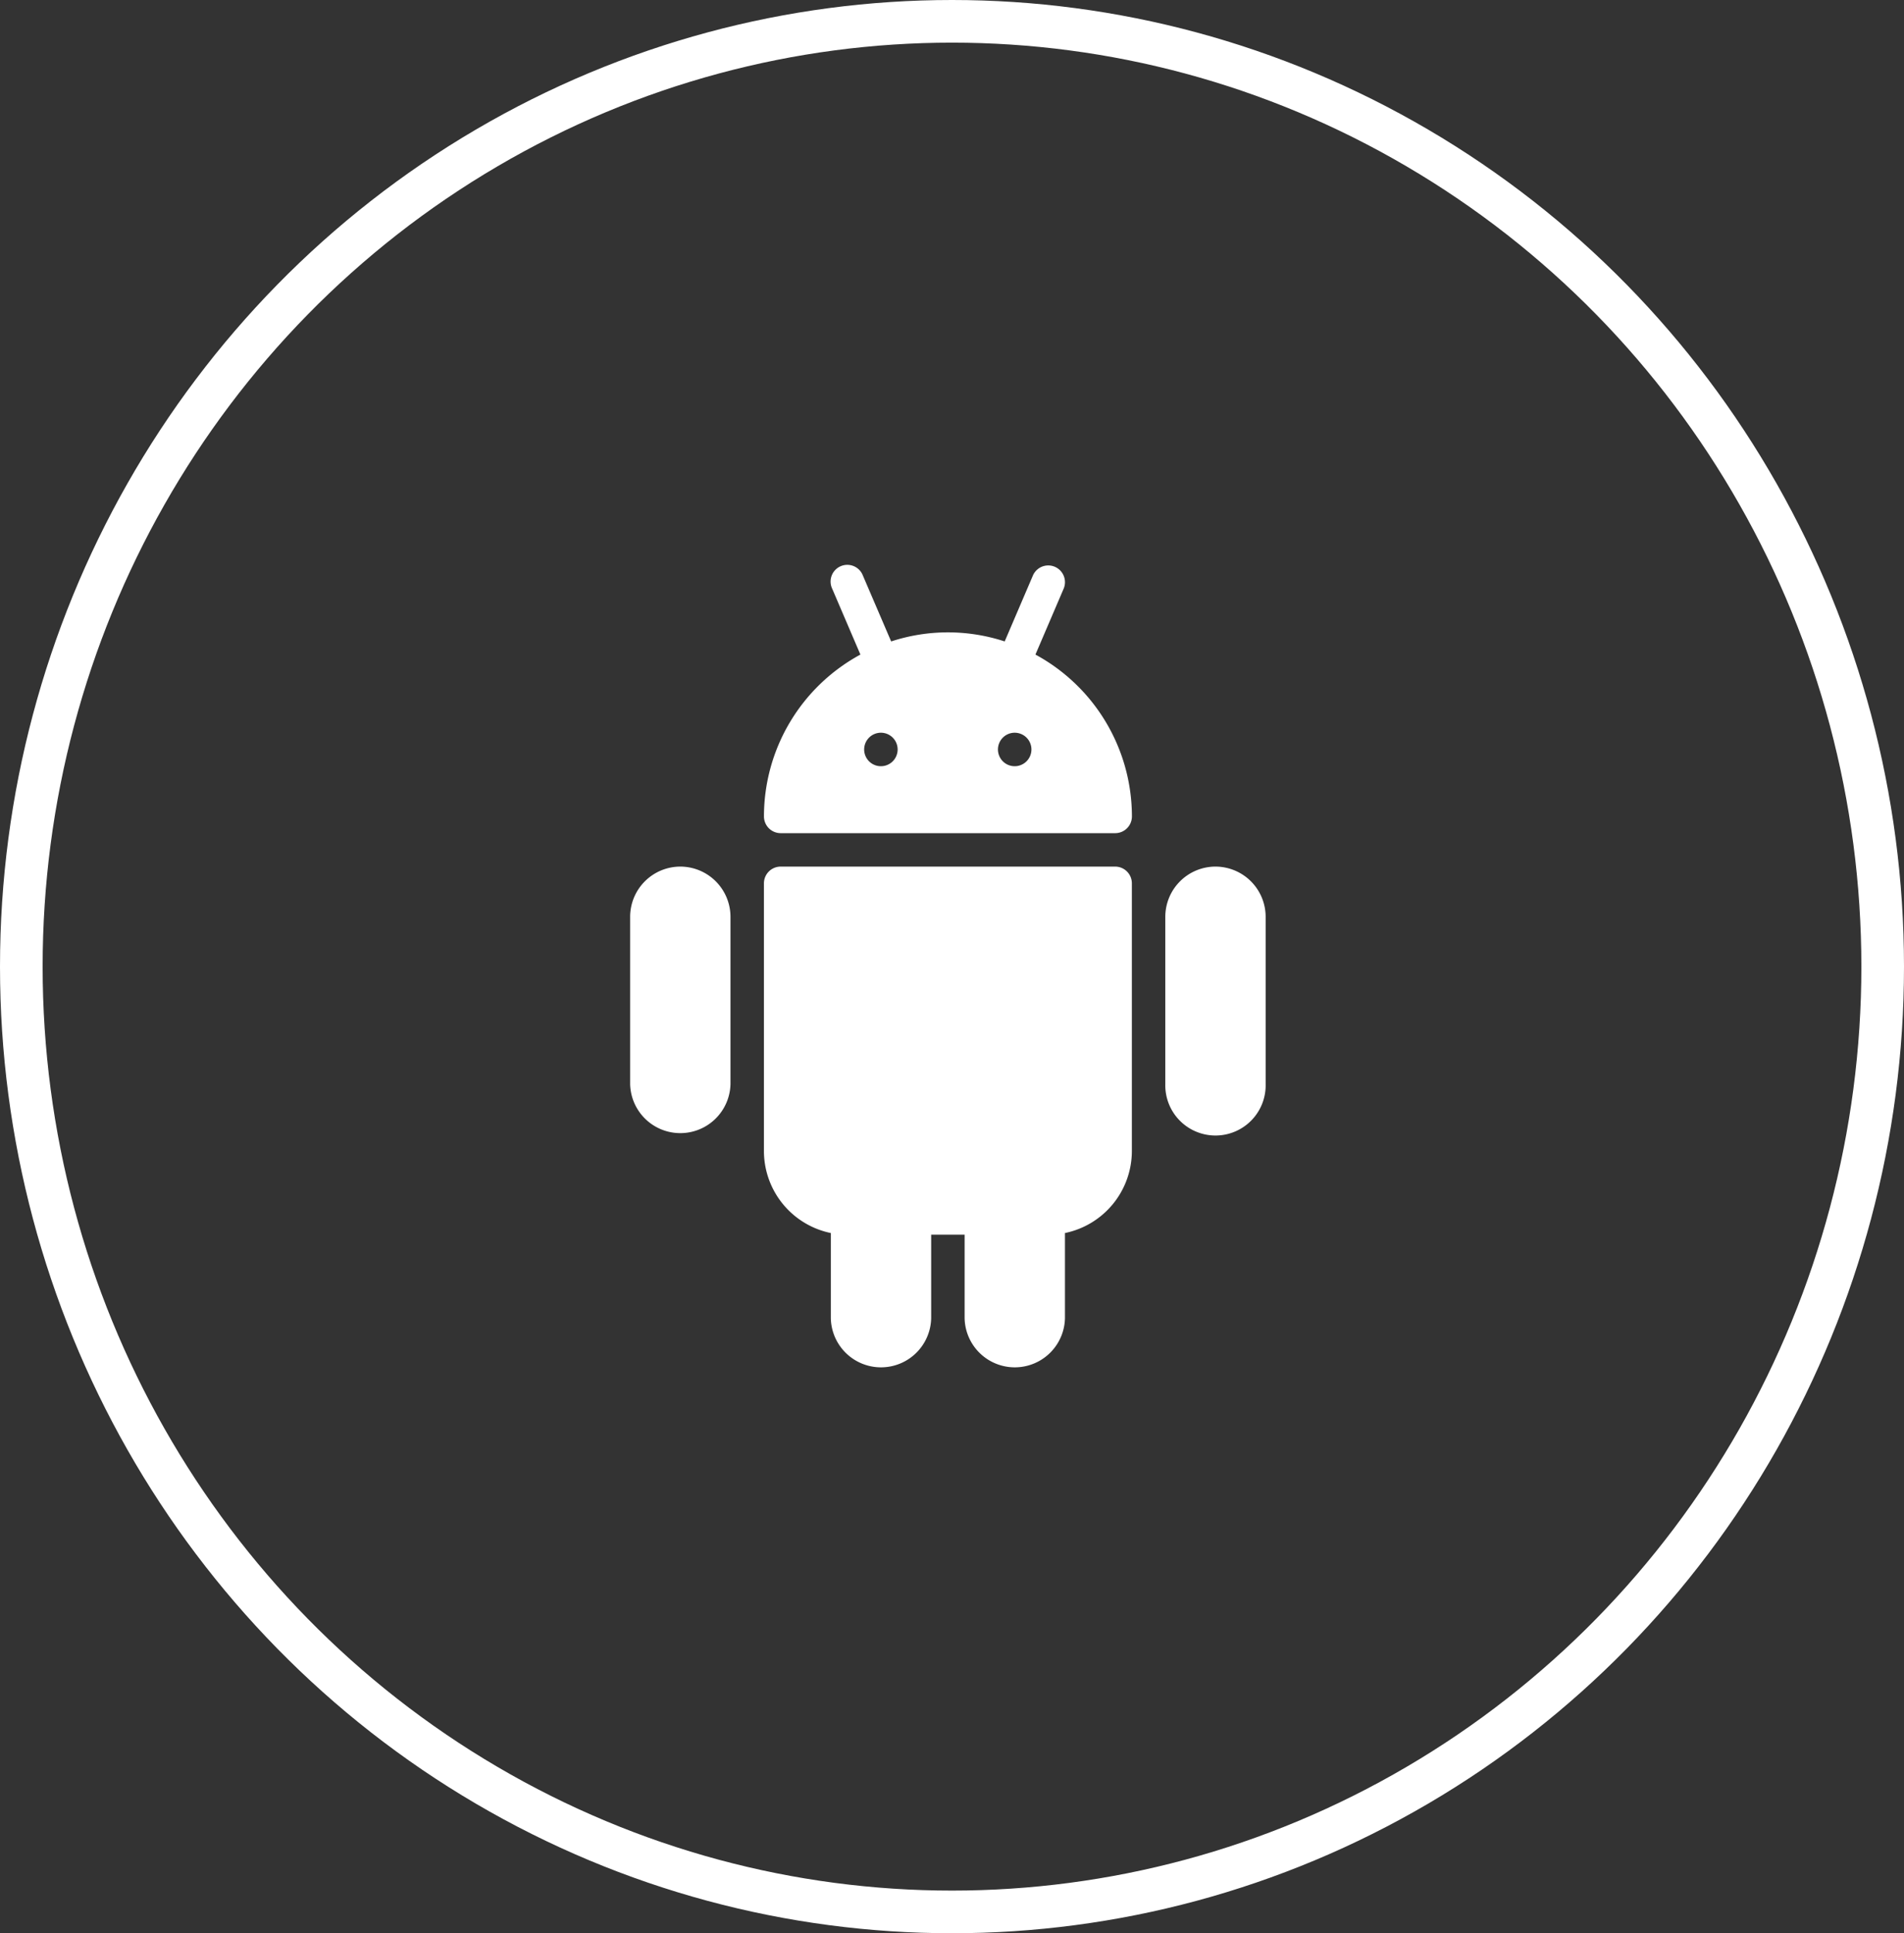 <svg xmlns="http://www.w3.org/2000/svg" width="67" height="68" viewBox="0 0 67 68">
  <rect x="0" y="0" width="67" height="68" fill="#333333" stroke="none"/>
  <g id="Group_56" data-name="Group 56" transform="translate(-703 -1343)">
    <g id="Ellipse_29" data-name="Ellipse 29" transform="translate(703 1343)" fill="none" stroke="#fff" stroke-width="1.5">
      <ellipse cx="33.5" cy="34" rx="33.5" ry="34" stroke="none"/>
      <ellipse cx="33.5" cy="34" rx="32.75" ry="33.25" fill="none"/>
    </g>
    <g id="android" transform="translate(725.174 1362.887)">
      <g id="Group_38" data-name="Group 38" transform="translate(4.708 10.595)">
        <g id="Group_37" data-name="Group 37">
          <path id="Path_35" data-name="Path 35" d="M151.042,192.034h-11.77a.589.589,0,0,0-.589.589v9.416a2.948,2.948,0,0,0,2.354,2.884v3a1.766,1.766,0,0,0,3.531,0v-2.942h1.177v2.942a1.766,1.766,0,0,0,3.531,0v-3a2.947,2.947,0,0,0,2.354-2.884v-9.416A.588.588,0,0,0,151.042,192.034Z" transform="translate(-138.683 -192.034)" fill="#fff"/>
        </g>
      </g>
      <g id="Group_40" data-name="Group 40" transform="translate(4.708 0)">
        <g id="Group_39" data-name="Group 39">
          <path id="Path_36" data-name="Path 36" d="M148.238,3.136,149.23.821a.588.588,0,0,0-1.082-.463l-.992,2.316a6.414,6.414,0,0,0-3.995,0L142.167.358a.588.588,0,1,0-1.08.463l.992,2.315a6.478,6.478,0,0,0-3.394,5.693.589.589,0,0,0,.589.589h11.77a.589.589,0,0,0,.589-.589A6.479,6.479,0,0,0,148.238,3.136ZM142.8,7.063a.589.589,0,1,1,.589-.589A.589.589,0,0,1,142.8,7.063Zm4.708,0a.589.589,0,1,1,.589-.589A.589.589,0,0,1,147.512,7.063Z" transform="translate(-138.684 0.001)" fill="#fff"/>
        </g>
      </g>
      <g id="Group_42" data-name="Group 42" transform="translate(18.832 10.595)">
        <g id="Group_41" data-name="Group 41">
          <path id="Path_37" data-name="Path 37" d="M396.45,192.034a1.768,1.768,0,0,0-1.766,1.766v5.885a1.766,1.766,0,1,0,3.531,0V193.8A1.768,1.768,0,0,0,396.45,192.034Z" transform="translate(-394.684 -192.034)" fill="#fff"/>
        </g>
      </g>
      <g id="Group_44" data-name="Group 44" transform="translate(0 10.595)">
        <g id="Group_43" data-name="Group 43">
          <path id="Path_38" data-name="Path 38" d="M55.116,192.034A1.768,1.768,0,0,0,53.35,193.8v5.885a1.766,1.766,0,0,0,3.531,0V193.8A1.768,1.768,0,0,0,55.116,192.034Z" transform="translate(-53.35 -192.034)" fill="#fff"/>
        </g>
      </g>
    </g>
  </g>
</svg>
